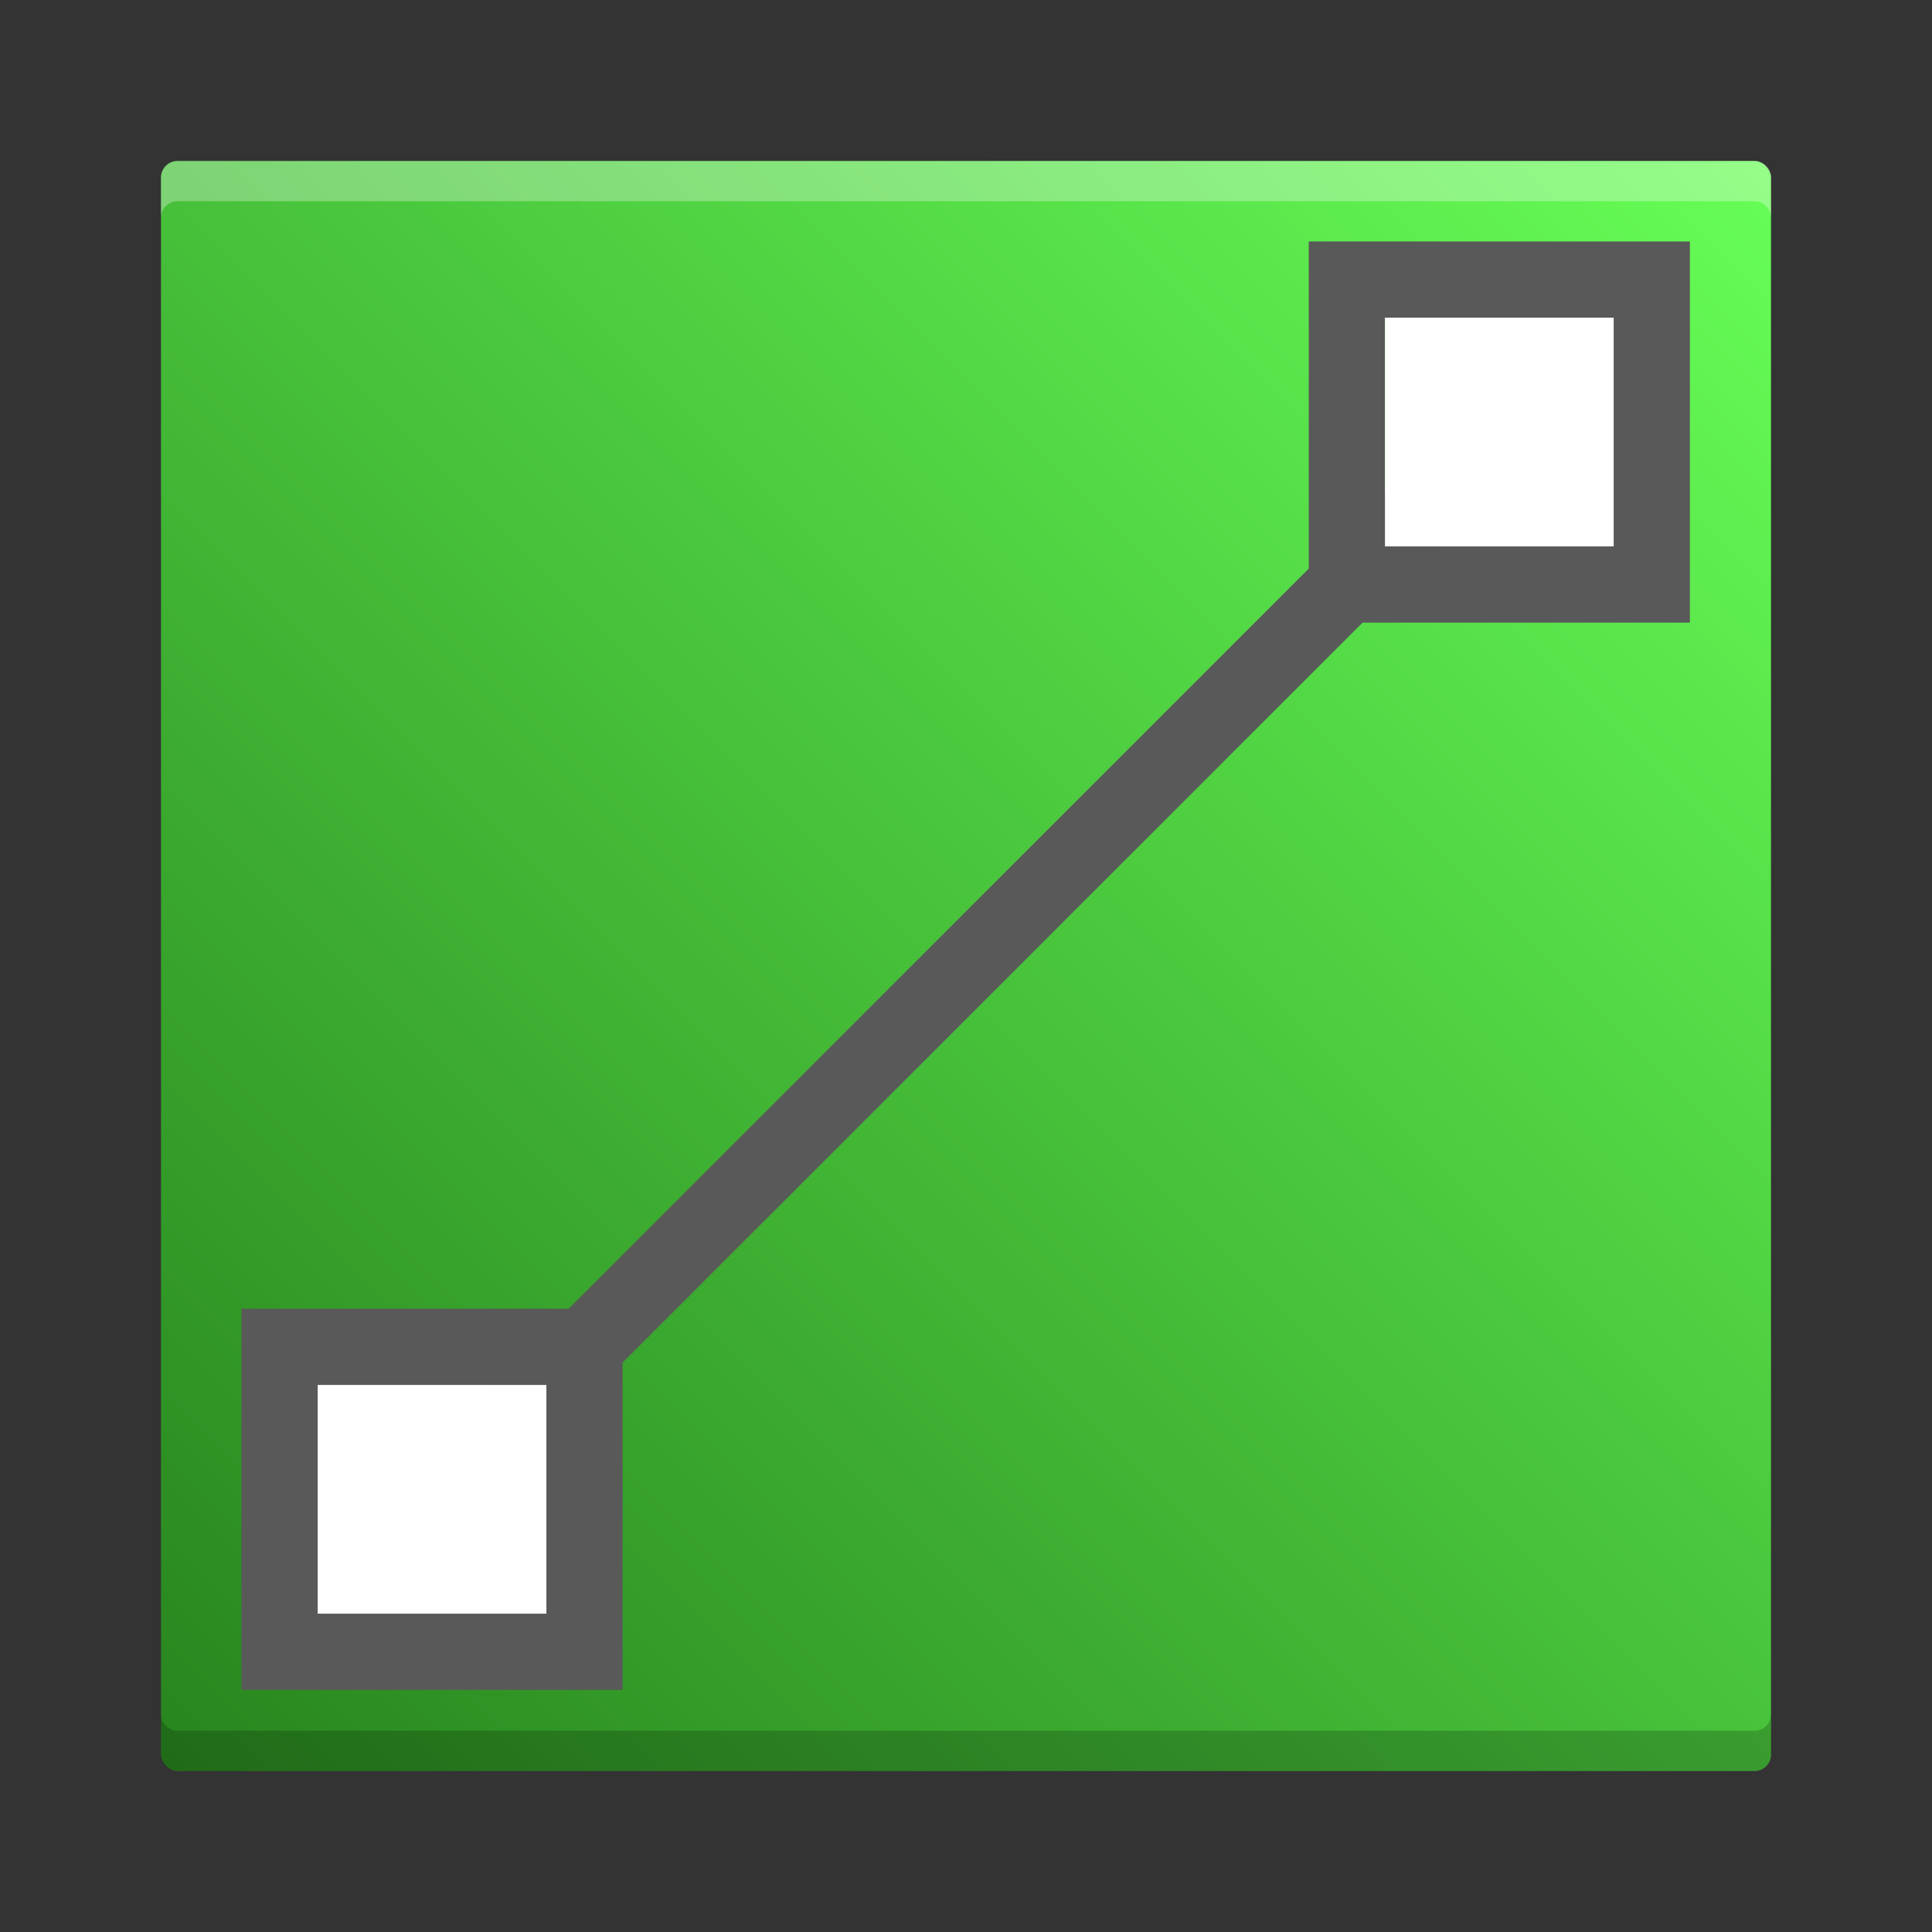 <svg height="24" viewBox="0 0 24 24" width="24" xmlns="http://www.w3.org/2000/svg" xmlns:xlink="http://www.w3.org/1999/xlink"><rect x="0" y="0" width="24" height="24" fill="#333333" stroke="none"/><linearGradient id="a" gradientUnits="userSpaceOnUse" x1="22" x2="2" y1="2" y2="22"><stop offset="0" stop-color="#67ff57" stop-opacity=".996"/><stop offset="1" stop-color="#28851e" stop-opacity=".996"/></linearGradient><rect fill="url(#a)" height="20" ry=".204" width="20" x="2" y="2"/><g transform="matrix(.947 0 0 .947 .632 .632)"><path d="m21.5 2.5v.5 4.5h-5v-5zm-1 1h-3v3h3zm-13 13v.5 4.5h-5v-5zm-1 1h-3v3h3z" fill="#595959"/><path d="m4.646 18.646.707.707 14-14-.707-.707z" fill="#595959"/><g fill="#fff"><path d="m3.5 17.5h3v3h-3z"/><path d="m17.5 3.5h3v3h-3z"/></g></g><g fill-opacity=".996"><path d="m2.205 2c-.113 0-.205.092-.205.205v.5c0-.113.092-.205.205-.205h19.59c.113 0 .205.092.205.205v-.5c0-.113-.092-.205-.205-.205z" fill="#fff" opacity=".3"/><path d="m21.795 22c.113 0 .205-.092.205-.205v-.5c0 .113-.092.205-.205.205h-19.59c-.113 0-.205-.092-.205-.205v.5c0 .113.092.205.205.205z" opacity=".2"/></g></svg>